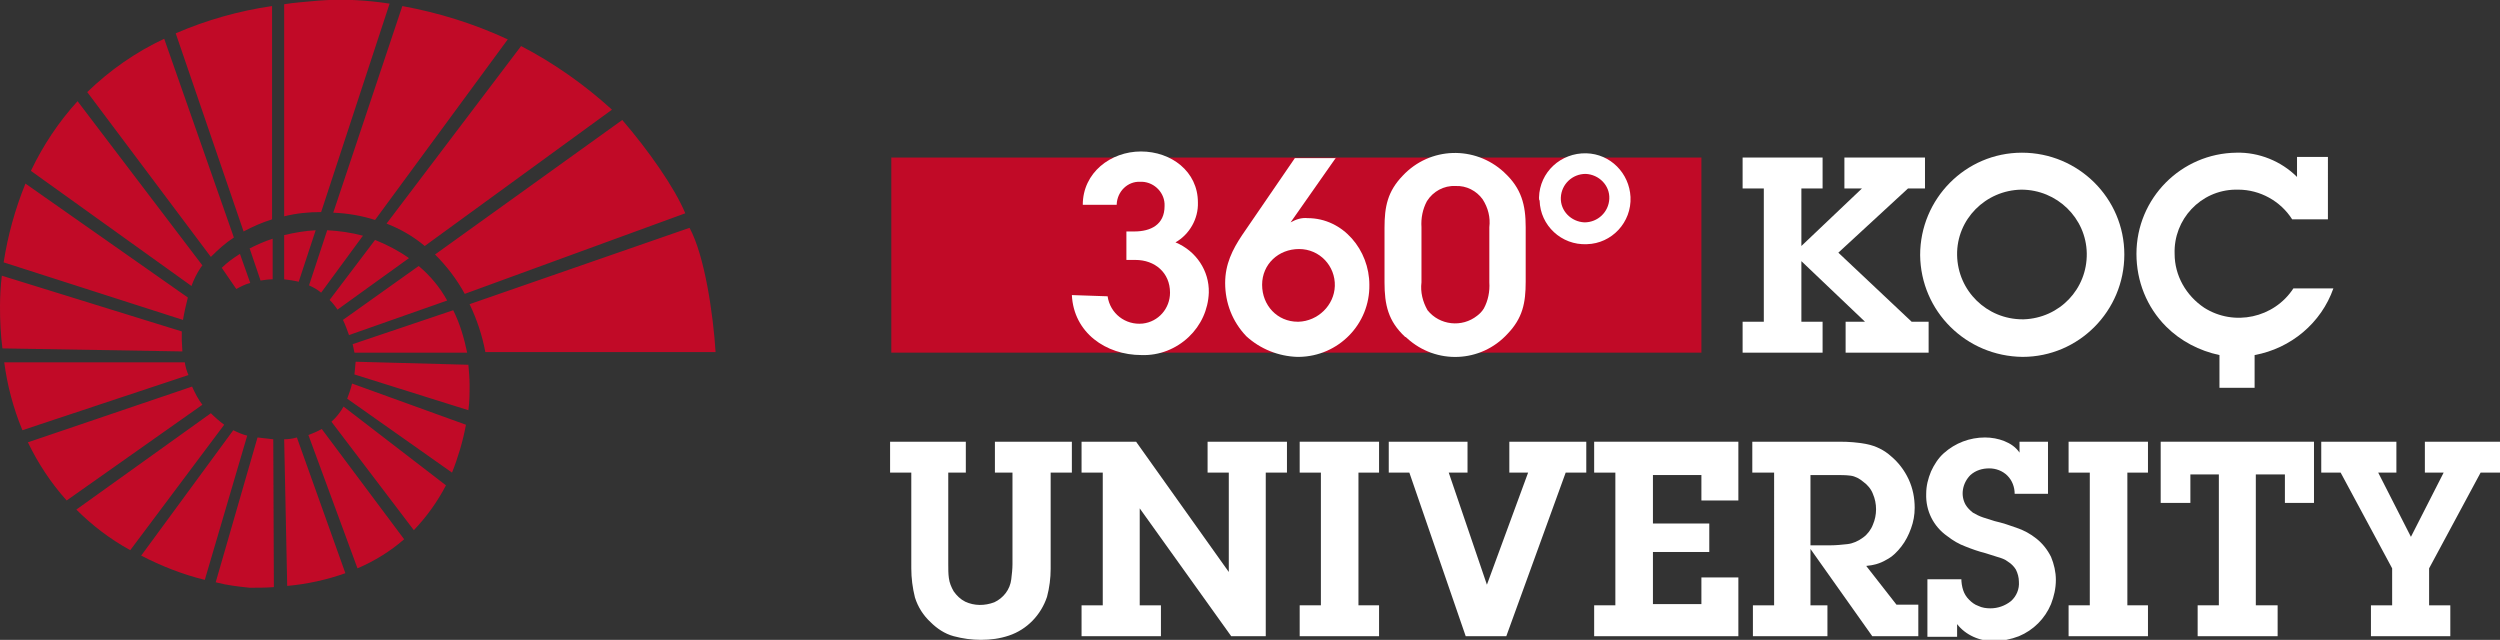 <?xml version="1.0" encoding="utf-8"?>
<!-- Generator: Adobe Illustrator 24.1.1, SVG Export Plug-In . SVG Version: 6.00 Build 0)  -->
<svg version="1.1" id="katman_1" xmlns="http://www.w3.org/2000/svg" xmlns:xlink="http://www.w3.org/1999/xlink" x="0px" y="0px"
	 viewBox="0 0 412.6 105.6" style="enable-background:new 0 0 412.6 105.6;" xml:space="preserve">
<rect x="0" y="0" width="412.6" height="105.6" fill="#333333" stroke="none"/>
<style type="text/css">
	.st0{fill:#C10A27;}
	.st1{fill-rule:evenodd;clip-rule:evenodd;fill:#C10A27;}
	.st2{fill:none;}
	.st3{fill:#FFFFFF;}
	.st4{fill-rule:evenodd;clip-rule:evenodd;fill:#FFFFFF;}
</style>
<rect x="147.1" y="26" class="st0" width="133.7" height="32.2"/>
<path class="st1" d="M113.8,37.6c2.5,4.6,3.9,14.2,4.3,20.5h-38c-0.5-2.7-1.4-5.4-2.6-7.9L113.8,37.6z M102.7,19.8
	c4.3,5,8.6,11.1,10.4,15.4L76.7,48.5c-1.3-2.4-3-4.6-4.9-6.5L102.7,19.8z M86,7.6c5.4,2.8,10.5,6.4,15,10.5L70.1,40.6
	c-1.9-1.6-4-2.8-6.3-3.7L86,7.6z M66.4,1c6,1.1,11.8,2.9,17.4,5.5L61.9,36.3c-2.2-0.7-4.5-1.1-6.9-1.2L66.4,1z M46.9,0.7
	c1.8-0.3,3.7-0.4,5.7-0.6c3.9-0.3,7.8-0.1,11.7,0.5L53,35c-2.1,0-4.1,0.2-6.1,0.7V0.7z M29,5.5C34.1,3.3,39.4,1.8,44.9,1v35.2
	c-1.6,0.5-3.2,1.2-4.7,2L29,5.5z M14.4,15.2c3.7-3.6,8-6.6,12.7-8.8l11.5,32.8c-1.4,0.9-2.6,2-3.8,3.2L14.4,15.2z M5.1,28.2
	c2-4.2,4.6-8.1,7.7-11.5l20.6,27.1l-0.3,0.4c-0.6,0.9-1.1,1.9-1.5,3L5.1,28.2z M0.6,43.3c0.7-4.5,1.9-8.8,3.6-13L31,49.1
	c-0.3,1.2-0.6,2.5-0.8,3.7L0.6,43.3z M0.4,57.5C0.1,55.2,0,52.9,0,50.6c0-1.7,0.1-3.4,0.3-5.1L30,54.7c0,0.9,0,1.4,0,1.4
	c0,0.6,0.1,1.3,0.1,1.9L0.4,57.5z M3.7,71c-1.5-3.6-2.5-7.4-3-11.2h29.8c0.1,0.7,0.3,1.4,0.6,2.1L3.7,71z M11,82.6
	c-2.6-2.9-4.7-6.1-6.4-9.6l27.1-9.2c0.5,1.1,1,2.1,1.7,3L11,82.6z M21.5,90.8c-3.3-1.8-6.3-4.1-8.9-6.7l22.2-15.9
	c0.7,0.7,1.4,1.3,2.2,1.9L21.5,90.8z M33.8,95.7c-3.7-0.9-7.2-2.3-10.5-4L38.5,71c0.8,0.4,1.5,0.7,2.3,0.9L33.8,95.7z M45.2,96.9
	c-1.3,0.1-2.6,0.1-4,0.1c-1.9-0.2-3.7-0.4-5.6-0.9l6.9-23.9c0.9,0.1,1.7,0.2,2.6,0.3L45.2,96.9z M57,94.6c-3.1,1.1-6.3,1.8-9.6,2.1
	l-0.5-24.2c0.7,0,1.4-0.1,2.1-0.3L57,94.6z M66.7,89c-2.3,2-4.9,3.6-7.7,4.8l-8.1-22c0.8-0.3,1.5-0.6,2.2-1L66.7,89z M73.6,80.1
	c-1.4,2.7-3.2,5.2-5.3,7.4L54.7,69.6c0.8-0.7,1.5-1.6,2-2.5L73.6,80.1z M76.9,70.1c-0.5,2.7-1.3,5.4-2.3,7.9L57.3,65.8
	c0.3-0.8,0.6-1.6,0.8-2.5L76.9,70.1z M77.3,60.2c0.1,1.1,0.2,2.2,0.2,3.3c0,1.4,0,2.8-0.2,4.2l-18.8-5.9c0.1-0.7,0.1-1.4,0.2-2.1
	L77.3,60.2z M74.8,51.2c1.1,2.2,1.8,4.6,2.3,7H58.5c-0.1-0.4-0.2-0.9-0.3-1.4L74.8,51.2z M69.1,43.9c1.9,1.6,3.5,3.5,4.7,5.7
	l-16.2,5.7c-0.3-0.8-0.6-1.7-1-2.5L69.1,43.9z M61.9,39.6c2,0.8,3.9,1.8,5.6,3l-11.8,8.5c-0.4-0.6-0.8-1.1-1.3-1.6L61.9,39.6z
	 M54,38c2,0.1,4,0.4,5.9,0.9L53,48.3c-0.6-0.5-1.3-0.9-2-1.2L54,38z M46.9,38.8c1.7-0.4,3.4-0.7,5.2-0.8l-2.8,8.5
	c-0.8-0.2-1.6-0.3-2.4-0.4L46.9,38.8z M41.2,41c1.2-0.6,2.5-1.2,3.8-1.6v6.7c-0.7,0-1.3,0.1-2,0.2L41.2,41z M36.6,44.2
	c0.9-0.9,1.9-1.6,3-2.3l1.7,4.8c-0.8,0.2-1.6,0.6-2.3,1L36.6,44.2z"/>
<rect y="0" class="st2" width="412.6" height="105.6"/>
<g>
	<path class="st3" d="M176.9,72.9V78h-3.5v15.9c0,1.5-0.2,3.1-0.6,4.6c-1,3-3.3,5.4-6.3,6.4c-1.5,0.5-3,0.7-4.6,0.7
		c-1.5,0-3-0.2-4.5-0.6c-1.5-0.4-2.8-1.3-3.8-2.3c-1.2-1.1-2.1-2.5-2.6-4.1c-0.4-1.6-0.6-3.2-0.6-4.8V78h-3.5v-5.1h12.5V78h-2.9
		v15.1c0,0.8,0,1.6,0.1,2.3c0.1,0.8,0.4,1.5,0.8,2.2c0.5,0.7,1.1,1.3,1.9,1.7c1.5,0.7,3.2,0.7,4.8,0.1c1.5-0.7,2.6-2.1,2.8-3.8
		c0.1-0.8,0.2-1.7,0.2-2.5V78h-2.9v-5.1H176.9z"/>
	<polygon class="st3" points="208.9,105 203.2,105 188.1,83.9 188.1,99.9 191.6,99.9 191.6,105 178.5,105 178.5,99.9 182,99.9 
		182,78 178.5,78 178.5,72.9 187.5,72.9 202.8,94.4 202.8,78 199.3,78 199.3,72.9 212.4,72.9 212.4,78 208.9,78 	"/>
	<polygon class="st3" points="224.2,99.9 227.6,99.9 227.6,105 214.5,105 214.5,99.9 218,99.9 218,78 214.5,78 214.5,72.9 
		227.6,72.9 227.6,78 224.2,78 	"/>
	<polygon class="st3" points="248.6,105 241.9,105 232.6,78 229.2,78 229.2,72.9 242.2,72.9 242.2,78 239.1,78 245.4,96.5 252.2,78 
		249.1,78 249.1,72.9 261.8,72.9 261.8,78 258.4,78 	"/>
	<polygon class="st3" points="263.1,99.9 266.6,99.9 266.6,78 263.1,78 263.1,72.9 286.9,72.9 286.9,82.6 280.8,82.6 280.8,78.4 
		272.8,78.4 272.8,86.4 282.1,86.4 282.1,91.1 272.8,91.1 272.8,99.7 280.8,99.7 280.8,95.3 286.9,95.3 286.9,105 263.1,105 	"/>
	<path class="st3" d="M292.7,78h-3.5v-5.1h14.4c1.5,0,3,0.1,4.5,0.4c1.5,0.3,2.9,1,4,2c1.2,1,2.2,2.3,2.9,3.8c0.7,1.5,1,3.1,1,4.7
		c0,1.2-0.2,2.3-0.6,3.4c-0.4,1.1-0.9,2.1-1.6,3c-0.7,0.9-1.5,1.7-2.5,2.2c-1,0.6-2.1,0.9-3.3,1l5,6.4h3.6v5.2H309l-10.2-14.4v9.3
		h2.8v5.1h-12.3v-5.1h3.5V78z M302.1,90c0.9,0,1.9-0.1,2.8-0.2c0.9-0.1,1.8-0.5,2.6-1.1c0.7-0.5,1.3-1.3,1.6-2.1
		c0.7-1.6,0.7-3.5,0-5.1c-0.3-0.8-0.9-1.5-1.6-2c-0.6-0.5-1.3-0.9-2.1-1c-0.8-0.1-1.6-0.1-2.4-0.1h-4.2V90H302.1z"/>
	<path class="st3" d="M323.7,95.5c0,0.6,0.1,1.3,0.3,1.9c0.2,0.6,0.5,1.1,1,1.6c0.4,0.4,0.9,0.8,1.5,1c0.6,0.3,1.3,0.4,2,0.4
		c1.2,0,2.4-0.4,3.4-1.2c0.9-0.8,1.4-2,1.3-3.2c0-0.7-0.2-1.4-0.5-2c-0.3-0.5-0.8-1-1.3-1.3c-0.5-0.4-1.1-0.6-1.8-0.8
		c-0.6-0.2-1.3-0.4-1.9-0.6c-1.2-0.3-2.3-0.7-3.3-1.1c-1.1-0.4-2.1-1-3-1.7c-2.3-1.6-3.6-4.2-3.5-7c0-1.3,0.3-2.5,0.8-3.7
		c0.5-1.1,1.2-2.2,2.1-3c1.9-1.7,4.3-2.6,6.8-2.6c1.1,0,2.2,0.2,3.2,0.6c1,0.4,1.9,1,2.5,1.9v-1.8h4.7v8.6h-5.5c0-1.1-0.4-2.2-1.2-3
		c-0.8-0.8-1.9-1.2-3-1.2c-1.1,0-2.2,0.3-3.1,1.1c-1.3,1.3-1.7,3.3-0.8,4.9c0.3,0.5,0.7,0.9,1.2,1.3c0.5,0.3,1.1,0.6,1.7,0.8
		l1.9,0.6c1.3,0.3,2.5,0.7,3.6,1.1c1.2,0.4,2.3,1,3.3,1.8c1,0.8,1.8,1.8,2.4,3c0.5,1.2,0.8,2.5,0.8,3.8c0,1.4-0.3,2.7-0.8,4
		c-1,2.4-2.9,4.3-5.3,5.3c-1.3,0.5-2.7,0.8-4.1,0.8c-1.2,0-2.3-0.2-3.4-0.7c-1.1-0.5-2-1.2-2.7-2.1v2.1h-4.9v-9.5H323.7z"/>
	<polygon class="st3" points="351.1,99.9 354.5,99.9 354.5,105 341.4,105 341.4,99.9 344.9,99.9 344.9,78 341.4,78 341.4,72.9 
		354.5,72.9 354.5,78 351.1,78 	"/>
	<polygon class="st3" points="372.3,99.9 375.9,99.9 375.9,105 362.7,105 362.7,99.9 366.2,99.9 366.2,78.3 361.5,78.3 361.5,83 
		356.6,83 356.6,72.9 381.9,72.9 381.9,83 377.1,83 377.1,78.3 372.3,78.3 	"/>
	<polygon class="st3" points="400.9,99.9 404.4,99.9 404.4,105 391.3,105 391.3,99.9 394.8,99.9 394.8,93.8 386.3,78 383.1,78 
		383.1,72.9 395.5,72.9 395.5,78 392.5,78 397.9,88.6 403.3,78 400.2,78 400.2,72.9 412.6,72.9 412.6,78 409.4,78 400.9,93.8 	"/>
	<polygon class="st4" points="318.3,53.1 315.5,53.1 303.4,41.7 314.9,31.1 317.7,31.1 317.7,26 304.4,26 304.4,31.1 307.3,31.1 
		297.3,40.6 297.3,31.1 300.8,31.1 300.8,26 287.6,26 287.6,31.1 291.1,31.1 291.1,53.1 287.6,53.1 287.6,58.2 300.8,58.2 
		300.8,53.1 297.3,53.1 297.3,43.1 307.8,53.1 304.6,53.1 304.6,58.2 318.3,58.2 	"/>
	<path class="st4" d="M333.8,58.9c9.3,0,16.8-7.6,16.8-16.9s-7.6-16.8-16.9-16.8c-9.3,0-16.8,7.6-16.8,16.9c0,0,0,0,0,0
		C317,51.4,324.5,58.8,333.8,58.9 M333.8,52.7c-5.9,0-10.7-4.7-10.8-10.6s4.7-10.7,10.6-10.8c5.9,0,10.7,4.7,10.8,10.5
		c0.1,5.9-4.5,10.7-10.4,10.9C333.9,52.7,333.9,52.7,333.8,52.7"/>
	<path class="st3" d="M385.1,47.6h-6.6c-3.2,4.9-9.8,6.3-14.7,3.2c-3-2-4.9-5.3-4.9-8.9c-0.2-5.7,4.3-10.5,10-10.6
		c0.2,0,0.4,0,0.5,0c3.6,0,7,1.9,8.9,4.9h5.9V25.9h-5.1v3.3c-2.6-2.6-6.3-4.1-10-4c-9.1,0.1-16.5,7.5-16.5,16.7
		c0,4.5,1.7,8.8,4.9,12c2.4,2.4,5.5,4,8.8,4.7V64h5.8v-5.4C378.1,57.5,383.1,53.3,385.1,47.6"/>
</g>
<path class="st3" d="M182.8,48.9c0.4,2.8,2.9,4.8,5.8,4.5c2.6-0.3,4.5-2.5,4.5-5.1c0-3.3-2.5-5.4-5.7-5.4h-1.2l-0.3,0v-4.7h1.3
	c2.7,0,5-1.1,5-4.2c0.1-2.1-1.6-3.9-3.7-4c-0.1,0-0.2,0-0.3,0c-2.1-0.1-3.8,1.6-3.9,3.7c0,0,0,0.1,0,0.1h-5.6c0-5.3,4.6-8.8,9.6-8.8
	s9.4,3.3,9.4,8.4c0.1,2.7-1.4,5.3-3.7,6.6c3.4,1.4,5.6,4.7,5.5,8.3c-0.1,2.8-1.3,5.4-3.3,7.3c-2.1,2-4.9,3.1-7.8,3
	c-5.9,0-11.2-3.7-11.5-9.9L182.8,48.9z"/>
<path class="st3" d="M220.5,26l-7.5,10.7c0.9-0.5,1.8-0.8,2.8-0.7c5.9,0,10.2,5.3,10.2,11c0.1,6.5-5.1,11.8-11.6,11.9
	c-0.1,0-0.2,0-0.3,0c-3.1-0.1-6.1-1.3-8.4-3.4c-2.3-2.4-3.5-5.5-3.5-8.8c0-3.1,1.2-5.5,2.8-7.9l8.7-12.7H220.5z M220.3,47.2
	c0.1-3.3-2.5-6.1-5.9-6.1s-6.1,2.5-6.1,5.9s2.5,6.1,5.9,6.1c0,0,0.1,0,0.1,0C217.5,53,220.2,50.4,220.3,47.2L220.3,47.2z"/>
<path class="st3" d="M251.8,46.5c0,3.5-0.5,6-3,8.6c-4.4,4.8-11.8,5.1-16.6,0.7c-0.1-0.1-0.2-0.2-0.3-0.2c-2.8-2.6-3.4-5.3-3.4-9v-9
	c0-3.5,0.5-6,3-8.6c4.5-4.8,11.9-5,16.7-0.6c0,0,0.1,0.1,0.1,0.1c2.8,2.6,3.5,5.3,3.5,9L251.8,46.5z M234.6,46.6
	c-0.2,1.6,0.2,3.2,1,4.6c2,2.5,5.7,2.9,8.2,0.9c0.4-0.3,0.8-0.7,1.1-1.2c0.7-1.3,1-2.8,0.9-4.3v-9.1c0.2-1.6-0.2-3.2-1.1-4.6
	c-1-1.4-2.7-2.3-4.5-2.2c-1.9-0.1-3.7,0.9-4.7,2.5c-0.7,1.3-1,2.8-0.9,4.3L234.6,46.6z"/>
<path class="st3" d="M254,32.6c0.1-4.2,3.6-7.4,7.8-7.3c4,0.1,7.1,3.3,7.3,7.2c0.2,4.2-3.1,7.7-7.2,7.8c-4.2,0.2-7.7-3.1-7.8-7.2
	C254,33,254,32.8,254,32.6z M261.5,36.7c2.2,0,4-1.7,4.1-3.9s-1.7-4-3.9-4.1c-2.2,0-4,1.7-4.1,3.9c0,0,0,0,0,0
	C257.5,34.8,259.3,36.6,261.5,36.7L261.5,36.7z"/>
</svg>
